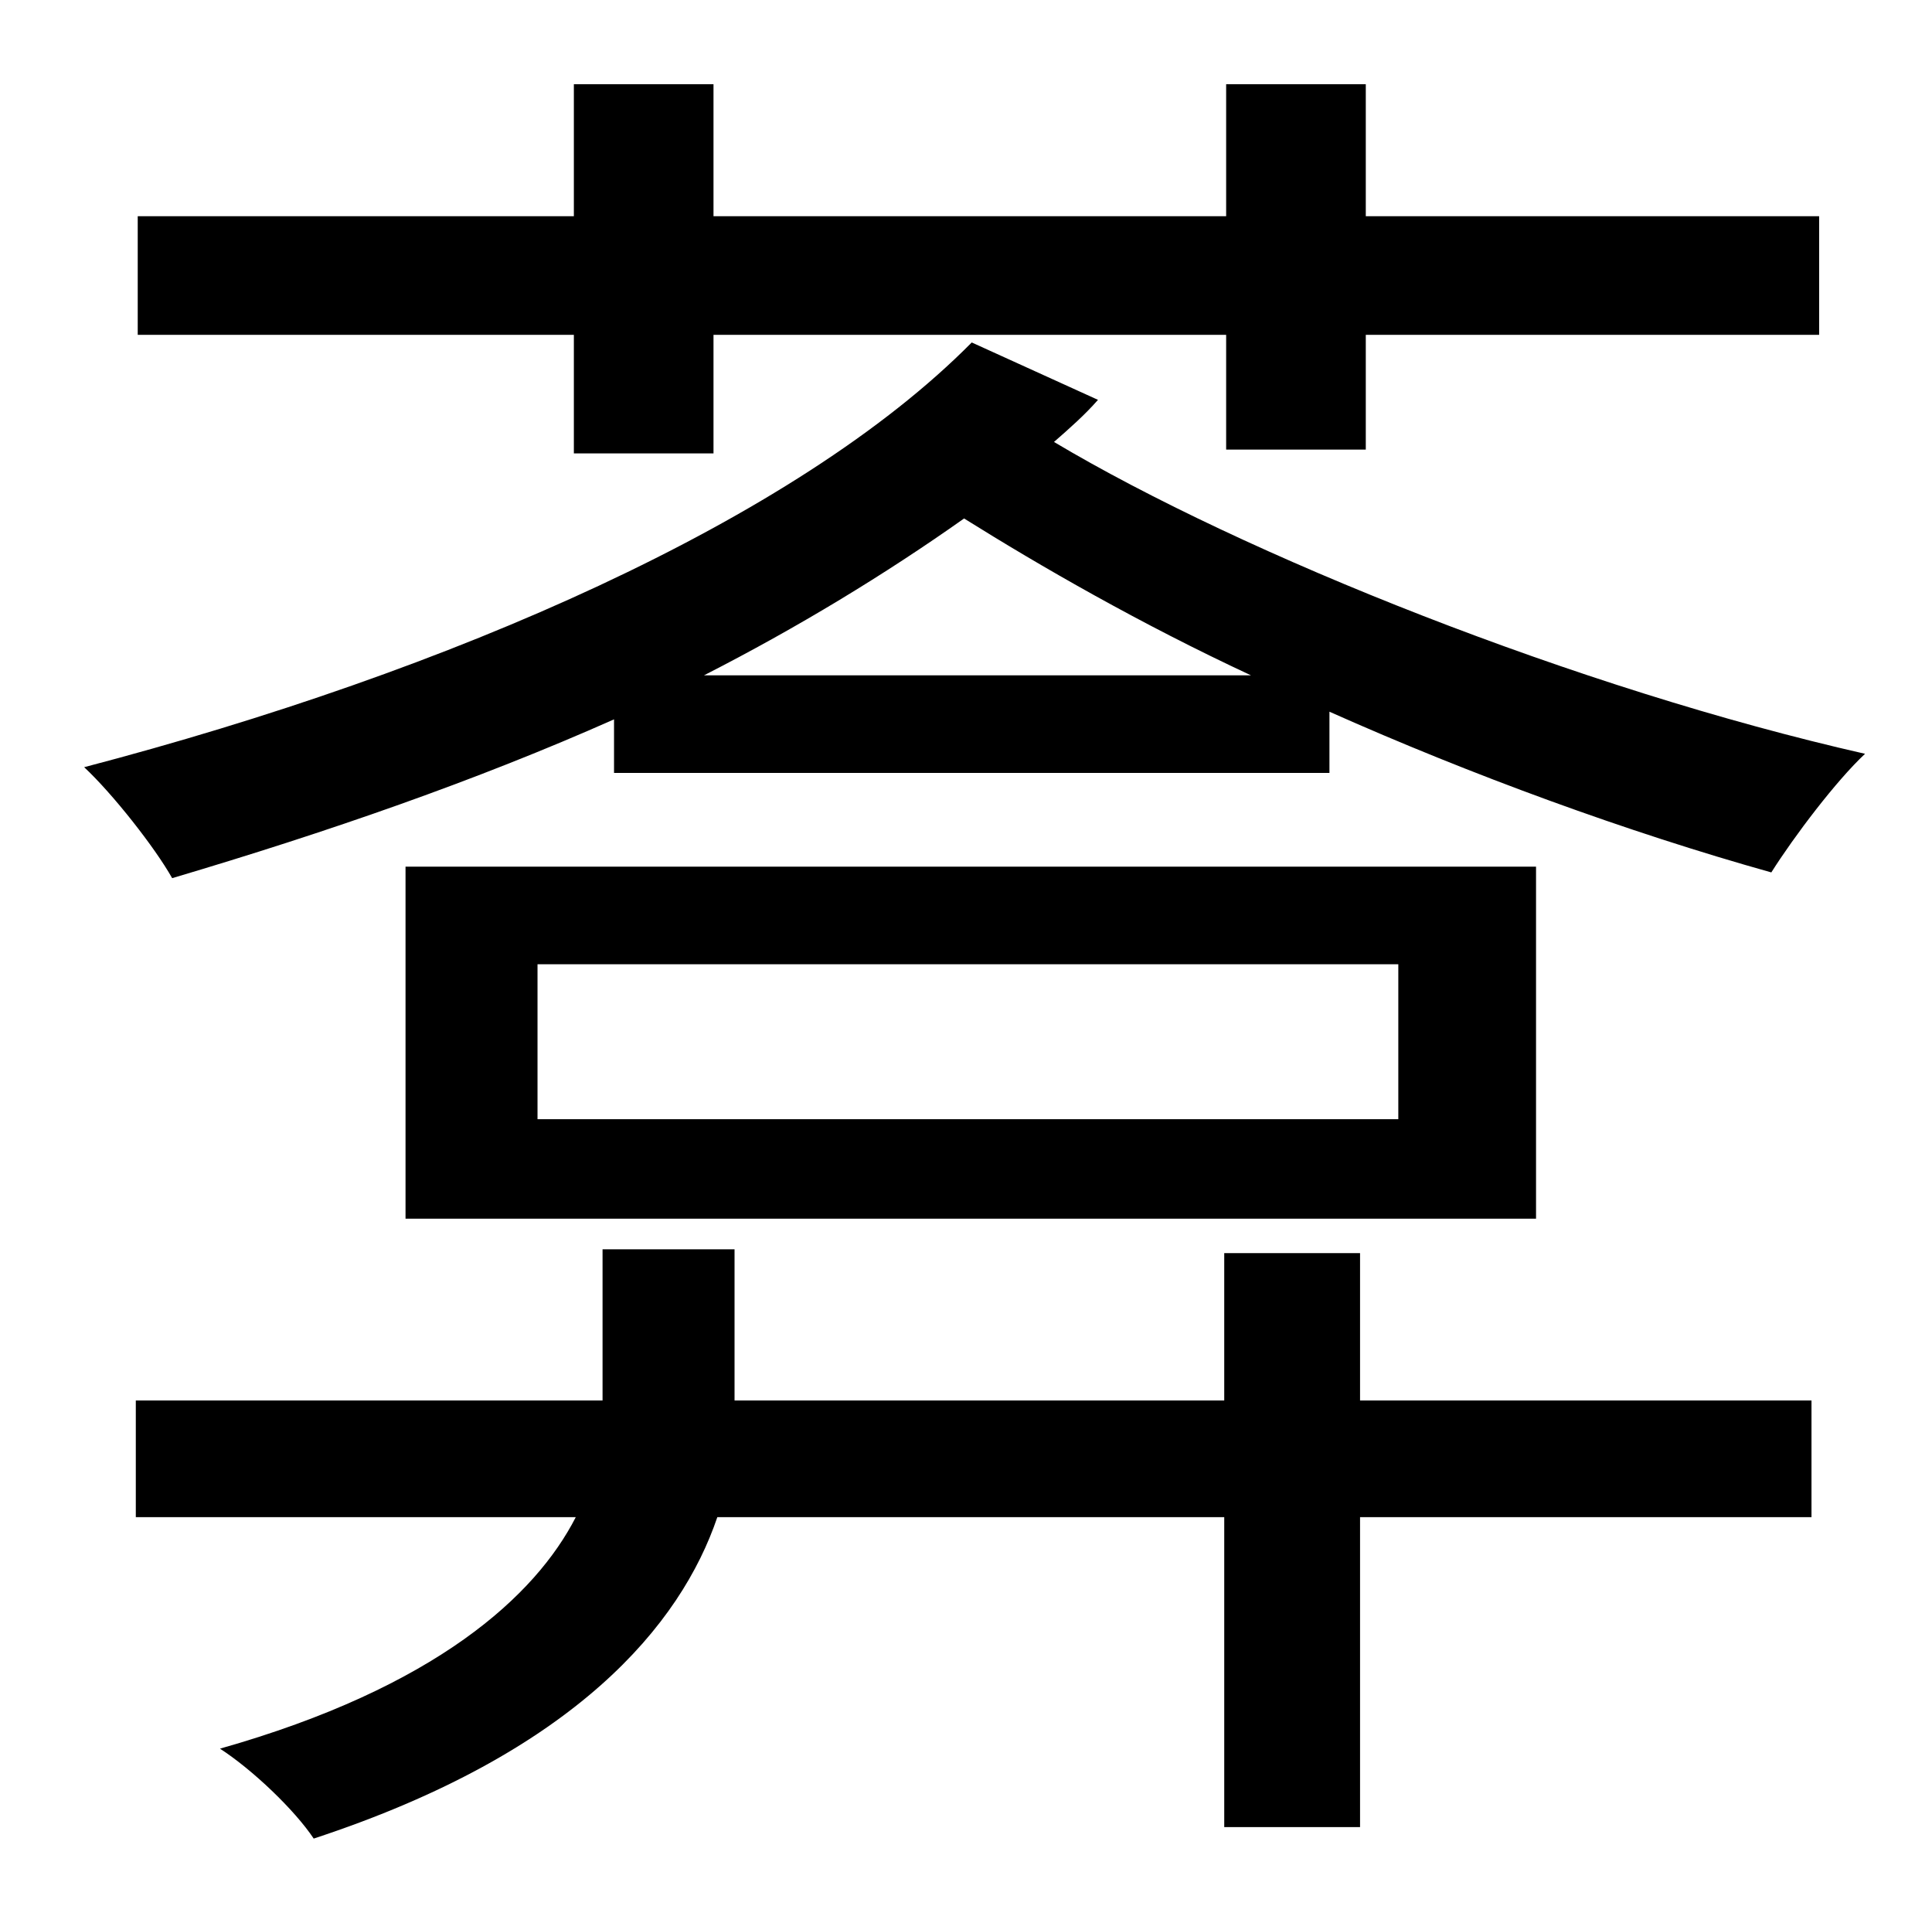 <?xml version="1.0" standalone="no"?>
<!DOCTYPE svg PUBLIC "-//W3C//DTD SVG 1.1//EN" "http://www.w3.org/Graphics/SVG/1.1/DTD/svg11.dtd" >
<svg xmlns="http://www.w3.org/2000/svg" xmlns:xlink="http://www.w3.org/1999/xlink" version="1.1" viewBox="-10 0 1010 1000">
   <path fill="currentColor"
d="M290 237v-62h-228v-62h228v-69h73v69h268v-69h73v69h237v62h-237v60h-73v-60h-268v62h-73zM701 655v77h236v61h-236v162h-71v-162h-265c-19 56 -74 123 -211 168c-10 -15 -32 -36 -49 -47c113 -32 165 -80 186 -121h-230v-61h244v-79h69v79h256v-77h71zM721 585v-81h-450
v81h450zM793 453v184h-591v-184h591zM358 353h286c-58 -27 -110 -57 -150 -82c-41 29 -87 57 -136 82zM498 179l66 30c-7 8 -15 15 -23 22c99 59 274 129 424 163c-15 14 -37 43 -49 62c-75 -21 -157 -51 -231 -84v32h-374v-28c-72 32 -150 59 -231 83
c-9 -16 -31 -44 -46 -58c191 -50 372 -129 464 -222z" />
</svg>
